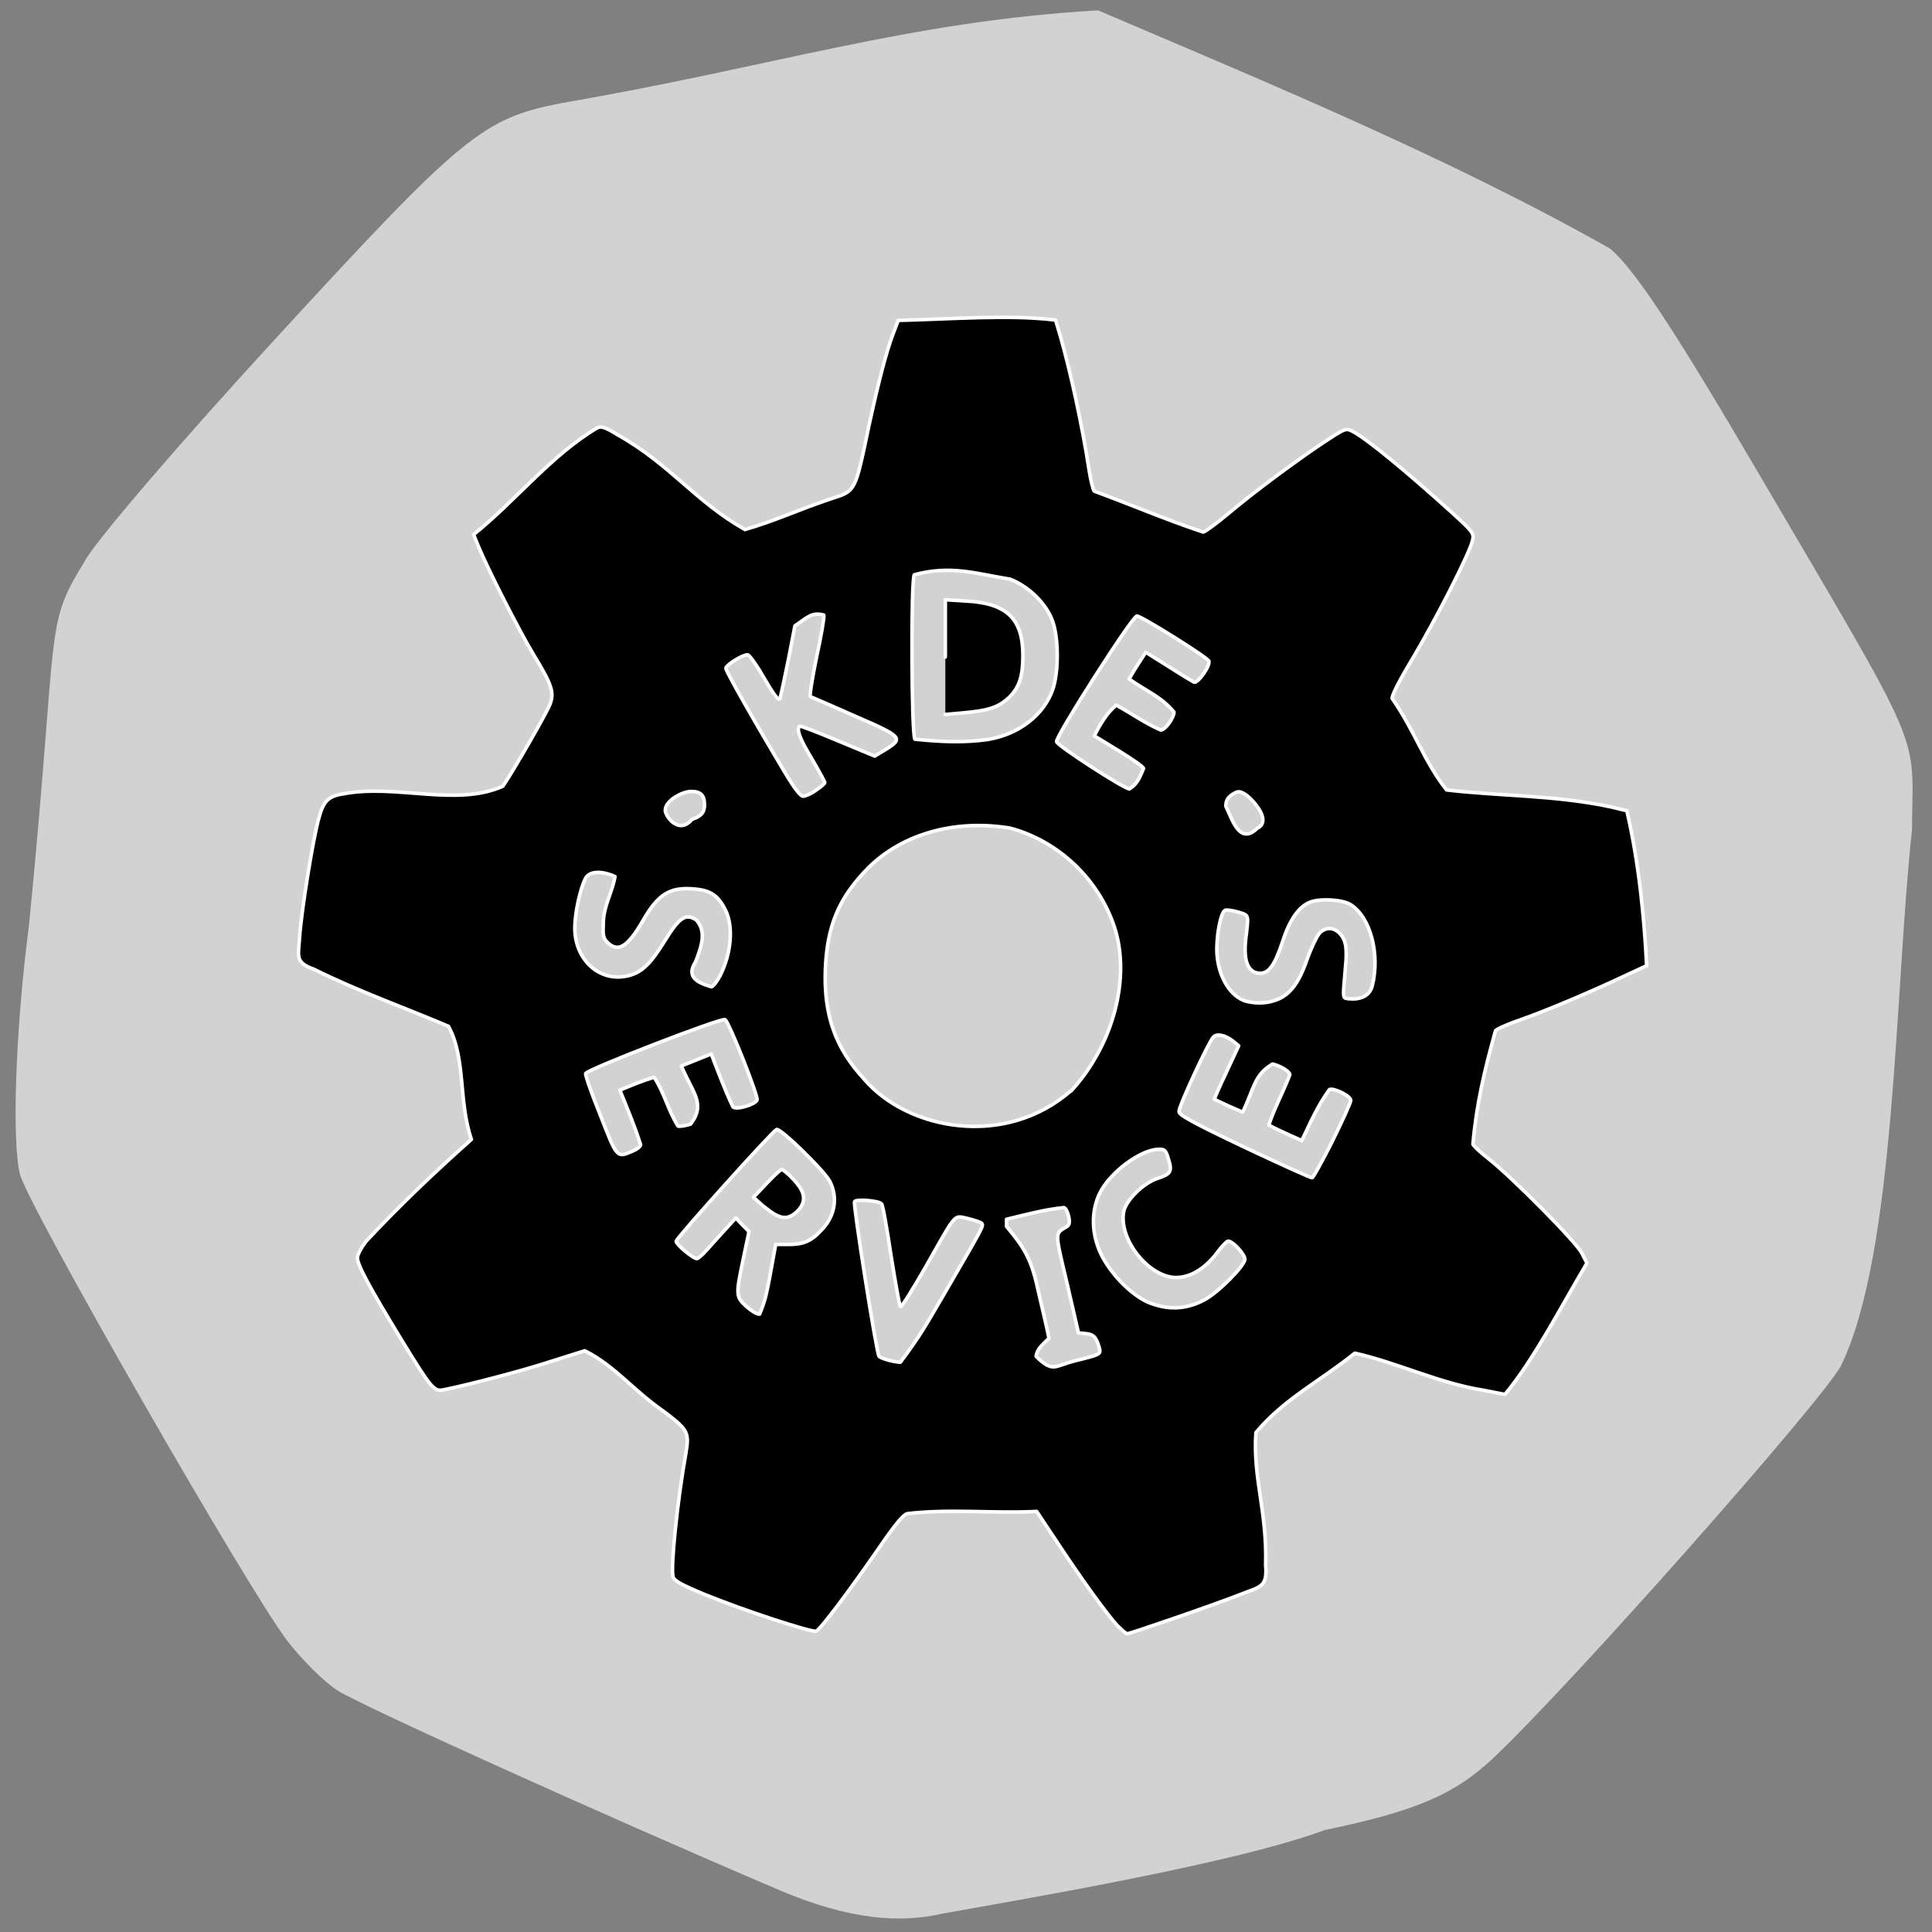 <svg xmlns="http://www.w3.org/2000/svg" viewBox="0 0 24 24"><rect x="0" y="0" width="24" height="24" fill="#808080" stroke="none"/><path d="m 9.691 23.484 c -2.191 -0.934 -5.234 -2.309 -5.504 -2.488 c -0.168 -0.109 -0.445 -0.387 -0.621 -0.617 c -0.5 -0.66 -3.199 -5.367 -3.316 -5.785 c -0.105 -0.387 -0.059 -1.809 0.109 -3.09 c 0.375 -3.789 0.184 -3.703 0.684 -4.516 c 0.105 -0.223 1.18 -1.477 2.387 -2.789 c 2.316 -2.523 2.566 -2.727 3.543 -2.918 c 2.641 -0.453 4.301 -1.016 6.668 -1.152 c 2.105 0.898 4.375 1.836 6.363 2.961 c 0.309 0.27 0.77 0.965 1.809 2.734 c 2.121 3.617 1.949 3.219 1.938 4.488 c -0.215 1.973 -0.199 5.258 -0.883 6.656 c -0.238 0.441 -3.328 3.934 -4.305 4.859 c -0.488 0.465 -0.977 0.672 -2.105 0.906 c -1.145 0.426 -3.832 0.871 -4.75 1.039 c -0.531 0.121 -1.152 0.078 -2.02 -0.289" fill="#d2d2d2"/><g stroke="#fff" stroke-linejoin="round" stroke-linecap="round" stroke-width="0.179" transform="matrix(0.246 0 0 0.246 -0.299 0.145)"><path d="m 57.674 81.54 c -0.523 -0.557 -1.856 -2.402 -3.061 -4.231 l -1.047 -1.575 c -2.157 0.111 -4.377 -0.143 -6.534 0.111 c -0.206 0.048 -0.619 0.557 -1.364 1.638 c -1.57 2.275 -3.03 4.215 -3.235 4.295 c -0.222 0.08 -3.727 -1.066 -5.693 -1.877 c -1.142 -0.477 -1.491 -0.668 -1.538 -0.875 c -0.127 -0.461 0.222 -3.865 0.65 -6.236 c 0.174 -1.05 0.111 -1.177 -1.11 -2.1 c -1.586 -1.098 -2.474 -2.307 -3.997 -3.07 l -1.665 0.525 c -1.396 0.461 -4.187 1.193 -5.471 1.448 c -0.476 0.095 -0.603 -0.048 -2.141 -2.561 c -1.57 -2.577 -2.204 -3.738 -2.204 -4.104 c 0 -0.159 0.206 -0.541 0.46 -0.859 c 1.713 -1.829 3.457 -3.484 5.297 -5.122 c -0.666 -1.925 -0.27 -4.088 -1.158 -5.711 c -2.204 -0.939 -4.552 -1.766 -6.788 -2.879 c -0.983 -0.35 -0.793 -0.652 -0.73 -1.623 c 0.079 -1.257 0.666 -4.915 0.967 -5.997 c 0.238 -0.891 0.492 -1.129 1.253 -1.241 c 2.633 -0.509 5.693 0.668 8.04 -0.382 c 0.444 -0.62 2.252 -3.754 2.395 -4.168 c 0.206 -0.589 0.079 -0.97 -0.841 -2.481 c -0.698 -1.145 -2.3 -4.295 -2.775 -5.44 l -0.254 -0.62 c 2.125 -1.702 3.917 -4.01 6.249 -5.392 c 0.206 -0.095 0.396 -0.032 1.047 0.366 c 2.649 1.495 3.901 3.356 6.407 4.772 c 1.491 -0.429 2.744 -1.018 4.314 -1.543 c 1.285 -0.414 1.237 -0.318 1.935 -3.643 c 0.492 -2.259 0.888 -3.802 1.237 -4.708 l 0.254 -0.668 c 2.728 -0.064 5.63 -0.302 7.946 -0.016 l 0.254 0.859 c 0.507 1.782 1.094 4.47 1.443 6.745 c 0.079 0.493 0.19 0.954 0.254 1.034 c 1.982 0.732 3.552 1.416 5.503 2.068 c 0.079 0 0.603 -0.382 1.158 -0.843 c 1.38 -1.161 3.394 -2.656 4.837 -3.627 c 1.205 -0.795 1.205 -0.795 1.57 -0.604 c 0.65 0.334 2.68 1.988 5.01 4.104 c 1.031 0.939 1.11 1.034 1.031 1.368 c -0.111 0.604 -1.871 4.04 -3.045 6.01 c -0.682 1.129 -1.063 1.893 -1.015 2 c 1.142 1.638 1.602 3.165 2.744 4.613 c 2.696 0.318 5.487 0.255 8.31 0.859 l 0.793 0.191 c 0.619 2.656 0.888 5.52 0.999 7.826 l -1.063 0.493 c -1.776 0.843 -4.092 1.813 -5.281 2.227 c -0.619 0.207 -1.189 0.461 -1.285 0.557 c -0.555 1.988 -0.967 3.722 -1.142 5.742 c 0.032 0.08 0.381 0.414 0.793 0.732 c 1.189 0.939 4.441 4.215 4.71 4.772 l 0.254 0.493 c -1.364 2.307 -2.68 4.868 -4.139 6.633 l -1.063 -0.207 c -2.252 -0.35 -4.33 -1.384 -6.518 -1.877 c -1.824 1.463 -3.552 2.291 -4.996 4.01 c -0.159 2.322 0.571 3.961 0.492 6.697 c 0.095 1.113 -0.27 1.082 -1.237 1.463 c -1.237 0.493 -5.614 2 -5.757 2 c -0.048 0 -0.254 -0.175 -0.46 -0.382 m -2.204 -13.394 c 1.3 -0.318 1.332 -0.334 1.269 -0.636 c -0.222 -0.764 -0.381 -0.716 -1.063 -0.779 l -0.571 -2.481 c -0.634 -2.672 -0.634 -2.513 -0.032 -2.879 c 0.143 -0.08 0.174 -0.207 0.111 -0.509 c -0.048 -0.223 -0.143 -0.429 -0.238 -0.461 c -1.047 0.111 -1.824 0.334 -2.902 0.589 v 0.366 c 0.825 0.986 1.237 1.575 1.57 3.118 c 0.301 1.304 0.571 2.45 0.571 2.529 c -0.365 0.35 -0.603 0.557 -0.65 0.907 c 0.856 0.859 0.952 0.477 1.935 0.239 m -6.74 -3.102 c 2.189 -3.77 2.157 -3.706 2.062 -3.849 c -0.032 -0.048 -0.349 -0.159 -0.682 -0.239 c -0.761 -0.159 -0.539 -0.398 -2.141 2.418 c -0.666 1.161 -1.237 2.084 -1.285 2.02 c -0.048 -0.048 -0.254 -1.209 -0.476 -2.593 c -0.206 -1.368 -0.412 -2.545 -0.476 -2.593 c -0.143 -0.159 -1.285 -0.255 -1.364 -0.111 c -0.079 0.143 1.11 7.667 1.237 7.81 c 0.095 0.111 0.73 0.286 1.078 0.302 c 1.047 -1.4 1.316 -1.925 2.046 -3.165 m -8.659 -1.05 l 0.317 -1.734 h 0.65 c 0.745 0 1.142 -0.159 1.665 -0.732 c 0.682 -0.7 0.841 -1.638 0.412 -2.466 c -0.27 -0.525 -2.474 -2.672 -2.68 -2.609 c -0.19 0.064 -5.075 5.488 -5.075 5.647 c 0 0.159 0.856 0.875 1.047 0.875 c 0.063 0 0.285 -0.191 0.507 -0.445 c 0.492 -0.557 0.952 -1.05 1.459 -1.607 c 0.222 0.239 0.444 0.461 0.666 0.684 l -0.285 1.368 c -0.396 1.877 -0.381 1.925 0.174 2.434 c 0.27 0.239 0.555 0.398 0.65 0.366 c 0.317 -0.764 0.365 -1.145 0.492 -1.782 m 21.965 1.066 c 0.698 -0.366 2.046 -1.734 2.046 -2.052 c 0 -0.27 -0.682 -0.986 -0.872 -0.907 c -0.079 0.032 -0.333 0.302 -0.555 0.604 c -0.587 0.779 -1.332 1.225 -2.046 1.225 c -1.364 0 -2.902 -1.909 -2.649 -3.309 c 0.095 -0.573 0.983 -1.448 1.681 -1.686 c 0.698 -0.223 0.777 -0.35 0.587 -0.97 c -0.143 -0.477 -0.19 -0.525 -0.539 -0.509 c -0.92 0.048 -2.411 1.161 -2.934 2.211 c -0.444 0.907 -0.428 2.036 0.048 3.054 c 0.476 0.986 1.427 1.988 2.331 2.434 c 1.015 0.429 1.935 0.414 2.902 -0.095 m 6.471 -8.03 c 0.507 -1.018 0.92 -1.941 0.92 -2.036 c 0.016 -0.223 -0.841 -0.652 -1.078 -0.557 c -0.603 0.843 -0.92 1.591 -1.396 2.577 c -0.555 -0.255 -1.126 -0.493 -1.665 -0.779 c 0.301 -0.907 0.698 -1.591 1.063 -2.545 c 0 -0.159 -0.46 -0.445 -0.872 -0.541 c -0.92 0.541 -0.92 1.193 -1.507 2.434 c -0.476 -0.207 -0.952 -0.414 -1.427 -0.652 c -0.016 -0.016 0.254 -0.636 0.603 -1.368 l 0.619 -1.336 l -0.27 -0.223 c -0.396 -0.318 -0.841 -0.414 -1.015 -0.207 c -0.238 0.255 -1.745 3.5 -1.729 3.754 c 0 0.175 0.698 0.557 3.299 1.797 c 1.824 0.859 3.362 1.559 3.426 1.543 c 0.063 -0.016 0.523 -0.859 1.031 -1.861 m -35.37 0.525 c 0.238 -0.095 0.428 -0.239 0.428 -0.334 c -0.317 -0.986 -0.634 -1.734 -1.047 -2.752 c 0.571 -0.239 1.142 -0.477 1.729 -0.652 c 0.523 0.795 0.682 1.623 1.205 2.466 c 0.079 0.032 0.365 -0.016 0.634 -0.095 c 0.809 -1.05 0.063 -1.638 -0.46 -2.943 c 0.507 -0.207 0.999 -0.398 1.507 -0.604 c 0.349 0.907 0.682 1.813 1.094 2.672 c 0.143 0.175 1.126 -0.111 1.221 -0.35 c 0.063 -0.191 -1.411 -3.929 -1.618 -4.056 c -0.174 -0.111 -6.962 2.513 -7.04 2.72 c -0.032 0.064 0.301 1.018 0.745 2.116 c 0.841 2.163 0.825 2.147 1.602 1.813 m 22.16 -3.038 c 2.125 -2.307 3.045 -5.711 2.189 -8.303 c -0.809 -2.418 -2.823 -4.327 -5.265 -4.979 c -2.839 -0.461 -5.456 0.318 -7.153 2 c -1.491 1.511 -2.078 2.911 -2.173 5.09 c -0.095 2.354 0.507 4.04 1.998 5.631 c 2.157 2.497 7.06 3.468 10.404 0.541 m 10.15 -4.518 c 0.809 -0.207 1.3 -0.779 1.745 -2.036 c 0.206 -0.589 0.492 -1.193 0.619 -1.352 c 0.27 -0.35 0.714 -0.382 1.031 -0.064 c 0.333 0.334 0.412 0.732 0.317 1.718 c -0.143 1.67 -0.159 1.559 0.159 1.607 c 0.65 0.064 1.063 -0.175 1.189 -0.636 c 0.412 -1.623 -0.095 -3.5 -1.094 -4.12 c -0.412 -0.255 -1.507 -0.318 -2.03 -0.127 c -0.571 0.223 -1.031 0.859 -1.396 1.988 c -0.396 1.193 -0.698 1.607 -1.126 1.607 c -0.603 0 -0.856 -0.573 -0.745 -1.654 c 0.159 -1.352 0.19 -1.257 -0.365 -1.432 c -0.285 -0.08 -0.587 -0.127 -0.666 -0.095 c -0.238 0.095 -0.476 1.416 -0.412 2.259 c 0.095 1.161 0.698 2.116 1.475 2.338 c 0.539 0.127 0.936 0.095 1.3 0 m -27.865 -1.304 c 0.571 -1.129 0.682 -2.497 0.254 -3.325 c -0.381 -0.748 -0.777 -1 -1.681 -1.05 c -1.142 -0.08 -1.729 0.302 -2.474 1.607 c -0.777 1.336 -1.253 1.623 -1.792 1.098 c -0.222 -0.223 -0.238 -0.366 -0.206 -1.05 c 0.032 -0.843 0.46 -1.495 0.587 -2.275 c -0.539 -0.255 -1.269 -0.334 -1.491 0.095 c -0.27 0.525 -0.539 1.766 -0.539 2.497 c 0 1.654 1.3 2.8 2.76 2.402 c 0.65 -0.175 1.094 -0.62 1.808 -1.782 c 0.714 -1.161 1.047 -1.368 1.57 -1.018 c 0.523 0.604 0.27 1.288 -0.032 2.1 c -0.507 0.779 0.079 1.066 0.793 1.273 c 0.095 -0.016 0.285 -0.27 0.444 -0.573 m -1.063 -8.05 c 0.19 -0.127 0.27 -0.302 0.27 -0.573 c 0 -0.477 -0.19 -0.668 -0.682 -0.668 c -0.412 0 -1.3 0.445 -1.3 0.954 c 0 0.286 0.666 1.241 1.332 0.477 c 0.032 -0.048 0.238 -0.08 0.381 -0.191 m 28.18 0.62 c 0.793 -0.382 -0.285 -1.527 -0.634 -1.734 c -0.285 -0.159 -0.349 -0.143 -0.634 0.032 c -0.222 0.159 -0.317 0.302 -0.317 0.589 c 0.317 0.636 0.682 1.988 1.586 1.113 m -22.282 -1.925 c 0.254 -0.159 0.444 -0.334 0.444 -0.382 c 0 -0.048 -0.301 -0.604 -0.666 -1.225 c -0.603 -1 -0.777 -1.463 -0.603 -1.623 c 0.032 -0.032 0.888 0.302 1.919 0.732 l 1.871 0.779 l 0.555 -0.334 c 0.92 -0.573 0.841 -0.652 -1.586 -1.702 c -1.174 -0.525 -2.189 -0.954 -2.22 -0.97 c -0.048 -0.016 0.095 -0.923 0.317 -2 c 0.238 -1.082 0.396 -2.02 0.365 -2.116 c -0.634 -0.175 -0.872 0.159 -1.459 0.541 l -0.333 1.718 c -0.19 0.939 -0.381 1.813 -0.412 1.925 c -0.063 0.175 -0.238 -0.032 -0.793 -0.97 c -0.381 -0.668 -0.761 -1.209 -0.856 -1.209 c -0.27 0 -1.094 0.525 -1.094 0.684 c 0 0.143 1.348 2.529 3.108 5.472 c 0.381 0.62 0.666 0.986 0.793 0.986 c 0.111 0 0.412 -0.127 0.65 -0.302 m 16.541 -1.098 c 0 -0.08 -0.555 -0.461 -1.221 -0.875 c -0.682 -0.414 -1.237 -0.764 -1.269 -0.764 c 0.301 -0.604 0.634 -1.161 1.11 -1.559 c 0.793 0.429 1.411 0.891 2.252 1.257 c 0.222 0 0.666 -0.62 0.666 -0.907 c -0.666 -0.795 -1.364 -1.034 -2.268 -1.67 c 0.27 -0.493 0.523 -0.843 0.841 -1.352 l 1.142 0.716 c 0.619 0.398 1.205 0.748 1.3 0.795 c 0.19 0.064 0.825 -0.827 0.745 -1.066 c -0.079 -0.191 -3.378 -2.259 -3.632 -2.275 c -0.222 -0.016 -4.108 6.076 -4.06 6.347 c 0.048 0.207 3.394 2.37 3.679 2.386 c 0.396 -0.239 0.539 -0.604 0.714 -1.034 m -7.866 -1.463 c 1.57 -0.255 2.839 -1.241 3.283 -2.529 c 0.301 -0.875 0.301 -2.561 0 -3.42 c -0.301 -0.891 -1.205 -1.782 -2.157 -2.147 c -1.776 -0.286 -2.982 -0.716 -4.837 -0.223 c -0.174 0.255 -0.143 8.128 0.032 8.303 c 1.205 0.127 2.474 0.191 3.679 0.016"/><path d="m 48.952 32.591 v -2.895 l 1.047 0.064 c 2.062 0.111 2.871 0.891 2.871 2.768 c 0 1.034 -0.19 1.607 -0.698 2.1 c -0.523 0.493 -1.031 0.668 -2.3 0.779 l -0.92 0.08"/><path d="m 40.467 60.794 c -0.174 -0.064 -0.507 -0.318 -0.761 -0.525 l -0.444 -0.398 l 0.65 -0.684 c 0.349 -0.366 0.682 -0.684 0.761 -0.716 c 0.063 -0.016 0.349 0.207 0.619 0.509 c 0.587 0.62 0.65 1.082 0.238 1.543 c -0.349 0.366 -0.666 0.461 -1.063 0.27"/></g></svg>
